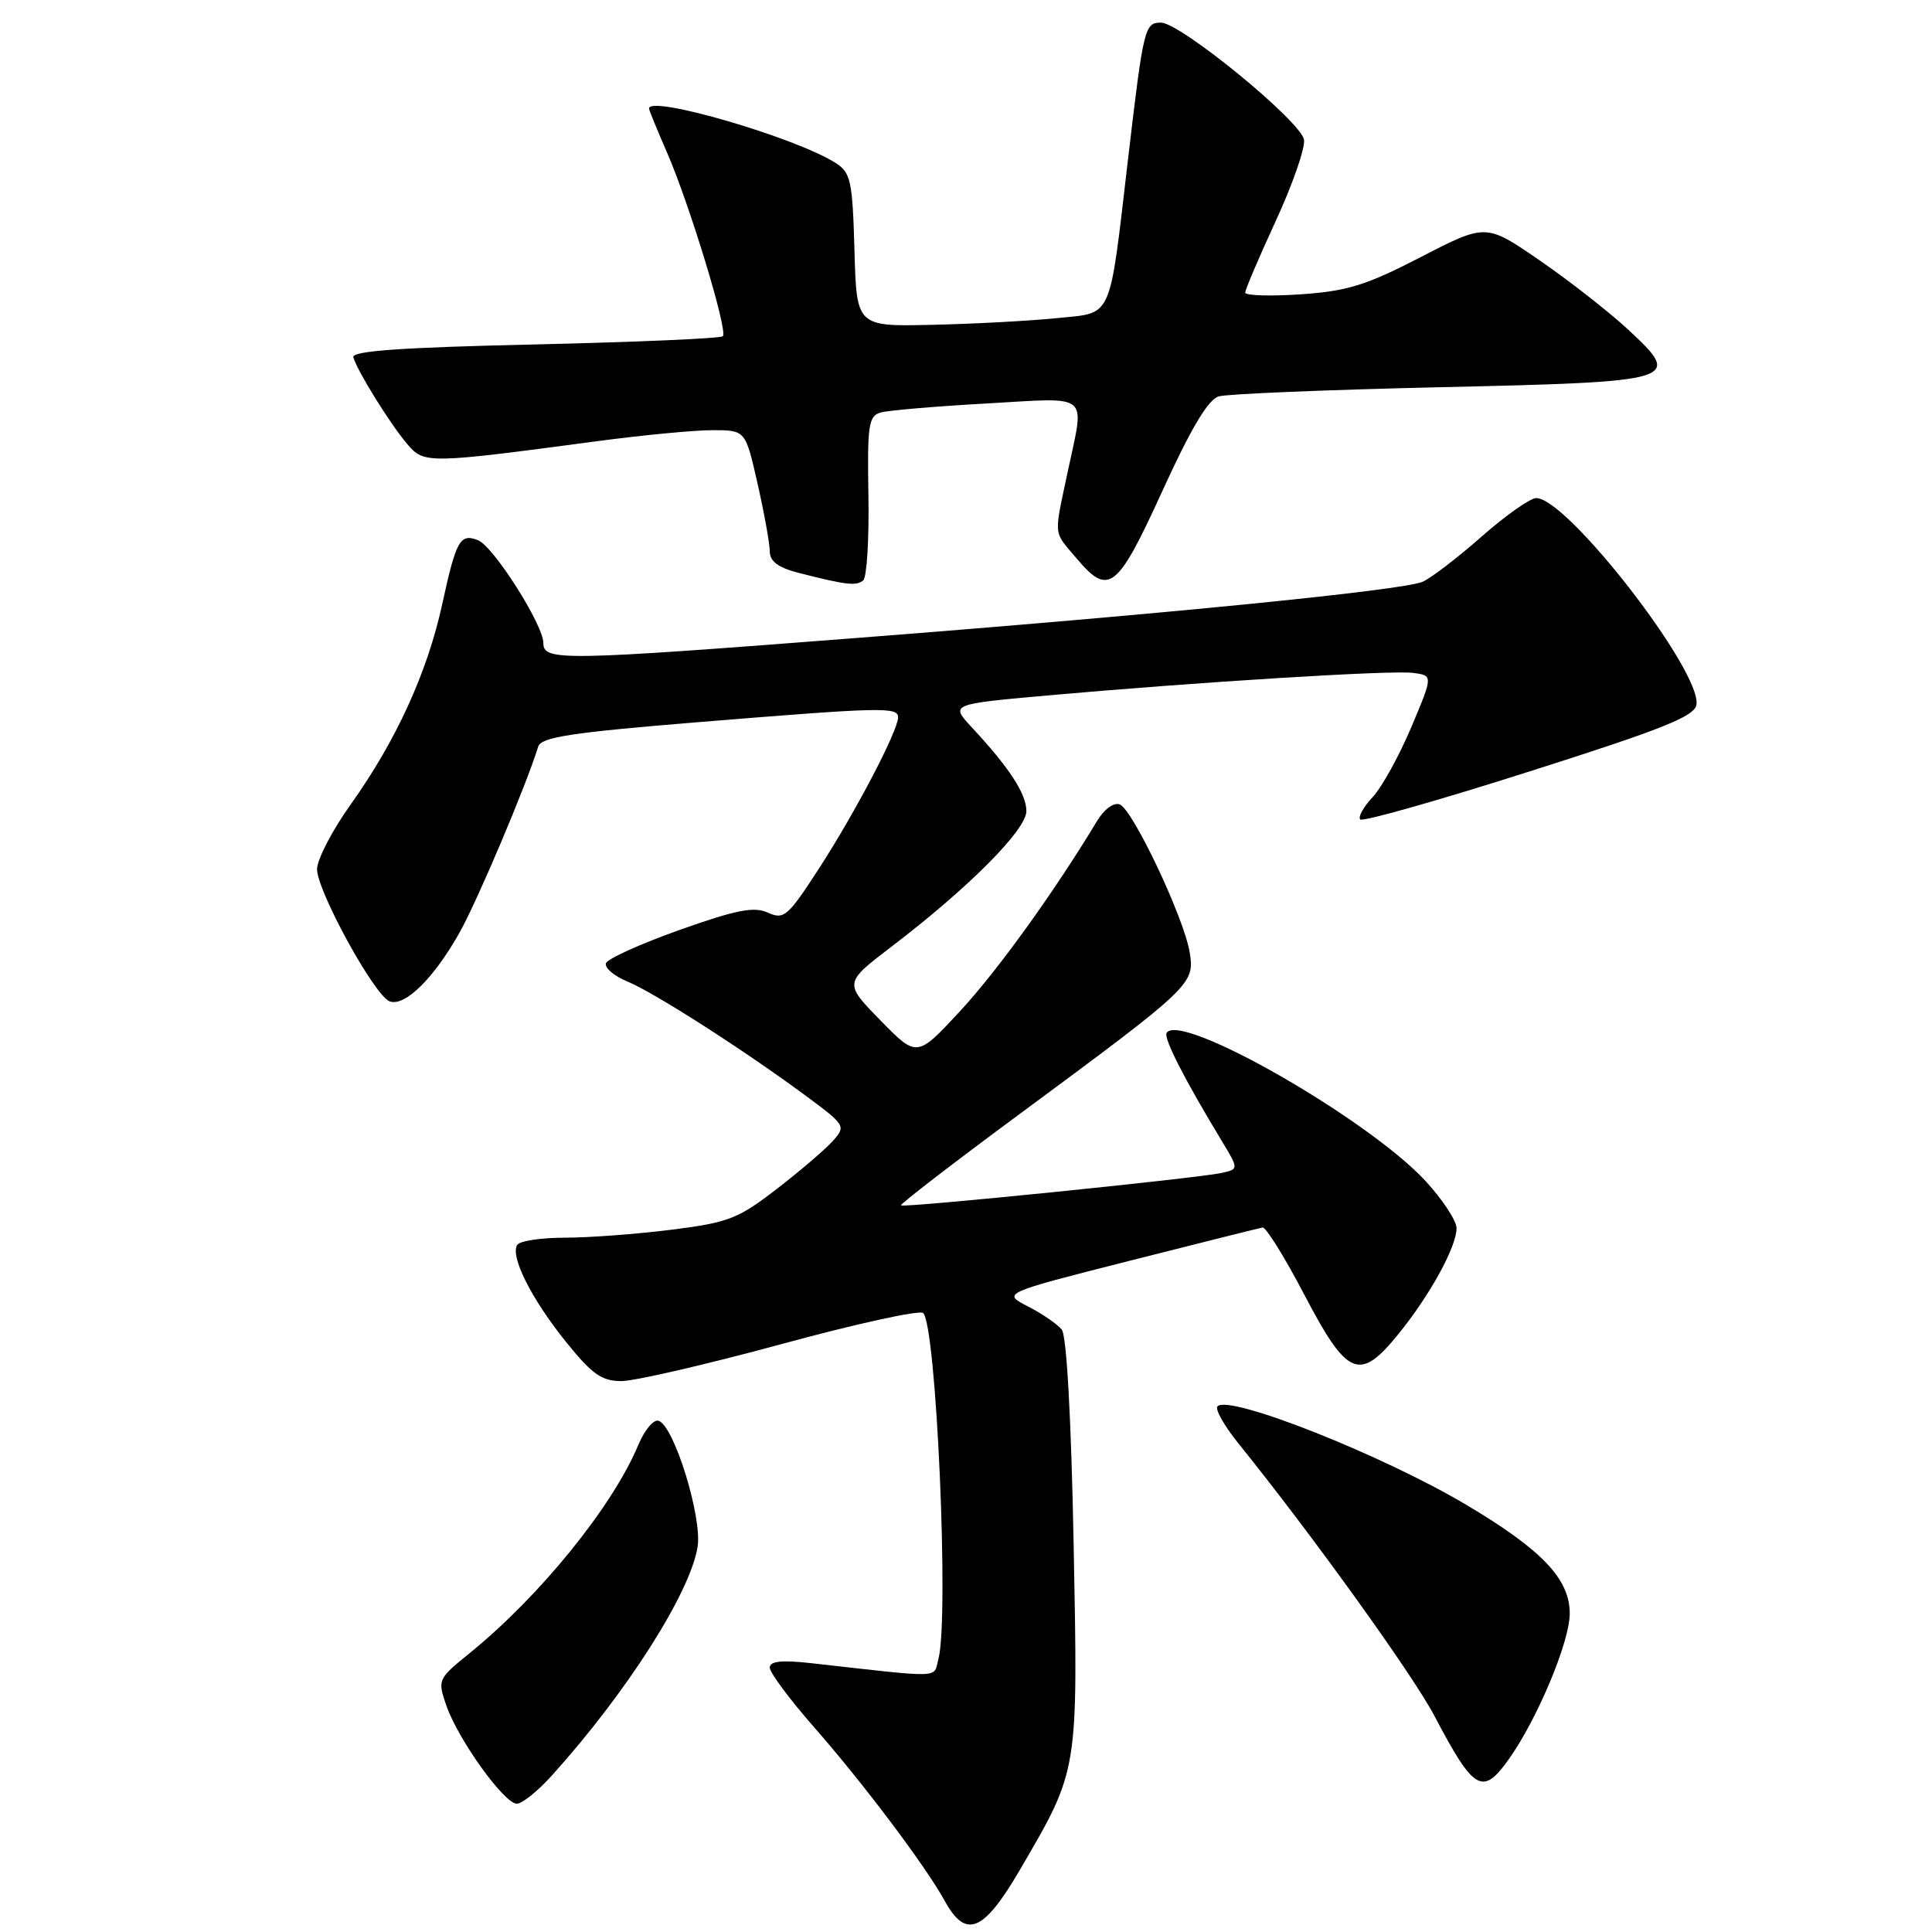 <?xml version="1.0" encoding="UTF-8" standalone="no"?>
<!DOCTYPE svg PUBLIC "-//W3C//DTD SVG 1.1//EN" "http://www.w3.org/Graphics/SVG/1.1/DTD/svg11.dtd" >
<svg xmlns="http://www.w3.org/2000/svg" xmlns:xlink="http://www.w3.org/1999/xlink" version="1.1" viewBox="0 0 256 256">
 <g >
 <path fill="currentColor"
d=" M 135.15 247.75 C 142.93 234.42 142.85 234.95 142.26 204.52 C 141.94 187.96 141.34 176.99 140.69 176.18 C 140.11 175.46 138.10 174.07 136.21 173.11 C 132.79 171.35 132.79 171.35 149.64 167.07 C 158.91 164.72 166.86 162.73 167.30 162.65 C 167.73 162.57 170.21 166.55 172.80 171.50 C 178.52 182.44 180.13 183.13 185.27 176.80 C 189.46 171.66 193.00 165.21 193.00 162.74 C 193.00 161.76 191.16 158.96 188.91 156.51 C 181.31 148.27 156.36 133.99 154.58 136.87 C 154.16 137.56 156.94 143.01 161.91 151.21 C 164.15 154.92 164.15 154.92 161.83 155.43 C 158.52 156.14 119.73 160.07 119.39 159.72 C 119.23 159.56 126.39 154.05 135.30 147.47 C 157.96 130.72 158.32 130.38 157.64 126.20 C 156.91 121.65 150.10 107.25 148.37 106.59 C 147.58 106.29 146.31 107.22 145.37 108.78 C 139.72 118.15 132.21 128.58 127.25 133.94 C 121.50 140.15 121.50 140.15 116.66 135.20 C 111.82 130.25 111.82 130.25 118.16 125.41 C 128.38 117.61 136.00 109.95 136.00 107.48 C 136.00 105.19 133.76 101.75 128.79 96.40 C 125.91 93.31 125.91 93.31 138.70 92.16 C 158.75 90.37 184.27 88.79 187.22 89.16 C 189.90 89.50 189.90 89.50 186.98 96.41 C 185.37 100.21 183.07 104.37 181.86 105.65 C 180.65 106.94 179.92 108.26 180.25 108.58 C 180.57 108.91 190.66 106.05 202.67 102.22 C 220.38 96.59 224.55 94.92 224.79 93.37 C 225.46 88.92 207.68 66.00 203.56 66.00 C 202.76 66.00 199.50 68.30 196.31 71.11 C 193.11 73.93 189.60 76.61 188.50 77.09 C 185.84 78.23 154.01 81.39 114.09 84.49 C 74.39 87.57 72.00 87.61 72.00 85.22 C 72.00 82.79 65.37 72.35 63.32 71.57 C 60.96 70.66 60.44 71.59 58.60 80.04 C 56.63 89.10 52.48 98.17 46.45 106.62 C 44.00 110.05 42.01 113.90 42.01 115.18 C 42.03 118.09 49.61 131.91 51.62 132.68 C 53.62 133.45 57.51 129.62 60.92 123.52 C 63.31 119.25 69.76 103.99 71.31 98.94 C 71.70 97.67 75.63 97.07 92.65 95.68 C 116.98 93.70 119.00 93.65 119.00 95.06 C 119.00 96.82 113.39 107.54 108.59 114.97 C 104.39 121.46 103.88 121.90 101.75 120.93 C 99.91 120.09 97.58 120.55 90.05 123.22 C 84.88 125.06 80.48 127.05 80.29 127.64 C 80.09 128.24 81.36 129.32 83.12 130.05 C 86.71 131.53 98.47 139.07 106.71 145.15 C 112.06 149.11 112.12 149.21 110.33 151.21 C 109.32 152.33 105.98 155.19 102.89 157.57 C 97.80 161.50 96.51 162.00 88.92 162.95 C 84.32 163.53 77.98 164.00 74.84 164.00 C 71.69 164.00 68.85 164.43 68.53 164.96 C 67.59 166.48 70.39 172.07 74.95 177.75 C 78.44 182.09 79.72 183.00 82.34 183.00 C 84.09 183.00 93.61 180.80 103.51 178.11 C 113.40 175.41 121.87 173.56 122.32 173.98 C 124.07 175.61 125.79 214.47 124.34 219.85 C 123.66 222.41 125.21 222.37 107.50 220.38 C 103.55 219.94 102.00 220.11 102.00 220.97 C 102.00 221.63 104.63 225.17 107.85 228.84 C 114.44 236.35 122.65 247.27 125.20 251.91 C 128.00 256.98 130.33 256.00 135.15 247.75 Z  M 73.14 235.25 C 83.06 224.24 91.42 211.12 92.43 205.00 C 93.08 201.11 89.33 188.94 87.27 188.26 C 86.62 188.04 85.41 189.47 84.59 191.44 C 81.17 199.62 71.58 211.46 62.22 219.06 C 58.01 222.47 57.96 222.59 59.15 226.01 C 60.72 230.52 66.81 239.00 68.48 239.00 C 69.19 239.00 71.29 237.31 73.14 235.25 Z  M 199.92 233.11 C 203.71 227.78 208.00 217.54 208.00 213.80 C 208.00 209.23 204.32 205.36 194.35 199.43 C 183.20 192.80 162.91 184.76 161.33 186.34 C 160.96 186.70 162.20 188.91 164.08 191.24 C 173.80 203.28 187.21 221.92 190.06 227.35 C 195.31 237.33 196.44 238.00 199.92 233.11 Z  M 115.07 65.66 C 114.91 56.32 115.09 55.11 116.70 54.66 C 117.69 54.37 124.01 53.84 130.75 53.46 C 144.70 52.68 143.73 51.87 141.48 62.50 C 139.63 71.25 139.54 70.30 142.59 73.92 C 146.91 79.06 148.01 78.21 154.02 65.06 C 157.80 56.77 160.09 52.93 161.49 52.52 C 162.59 52.20 175.76 51.65 190.75 51.31 C 222.50 50.59 223.01 50.44 215.78 43.71 C 213.29 41.40 208.03 37.27 204.08 34.55 C 196.90 29.60 196.90 29.60 188.29 34.05 C 181.04 37.80 178.52 38.58 172.34 39.00 C 168.30 39.27 165.00 39.17 165.00 38.77 C 165.00 38.37 166.82 34.10 169.04 29.29 C 171.26 24.48 172.95 19.64 172.79 18.53 C 172.44 16.12 156.42 3.00 153.83 3.00 C 151.67 3.00 151.52 3.65 149.48 21.00 C 146.92 42.81 147.56 41.38 139.96 42.16 C 136.41 42.52 129.00 42.92 123.50 43.04 C 113.50 43.27 113.50 43.27 113.22 33.14 C 112.96 23.93 112.73 22.87 110.72 21.59 C 105.44 18.22 86.00 12.55 86.00 14.38 C 86.00 14.58 87.06 17.17 88.35 20.13 C 91.36 27.03 96.48 43.85 95.78 44.55 C 95.49 44.85 84.28 45.33 70.87 45.64 C 53.13 46.04 46.59 46.50 46.82 47.34 C 47.31 49.12 51.72 56.22 53.97 58.85 C 56.21 61.47 56.61 61.46 79.28 58.44 C 85.22 57.65 92.03 57.00 94.43 57.00 C 98.78 57.00 98.78 57.00 100.39 64.12 C 101.28 68.04 102.00 72.07 102.00 73.08 C 102.00 74.37 103.13 75.21 105.75 75.89 C 112.13 77.52 113.47 77.68 114.38 76.90 C 114.86 76.49 115.17 71.43 115.07 65.66 Z "/>
</g>
</svg>